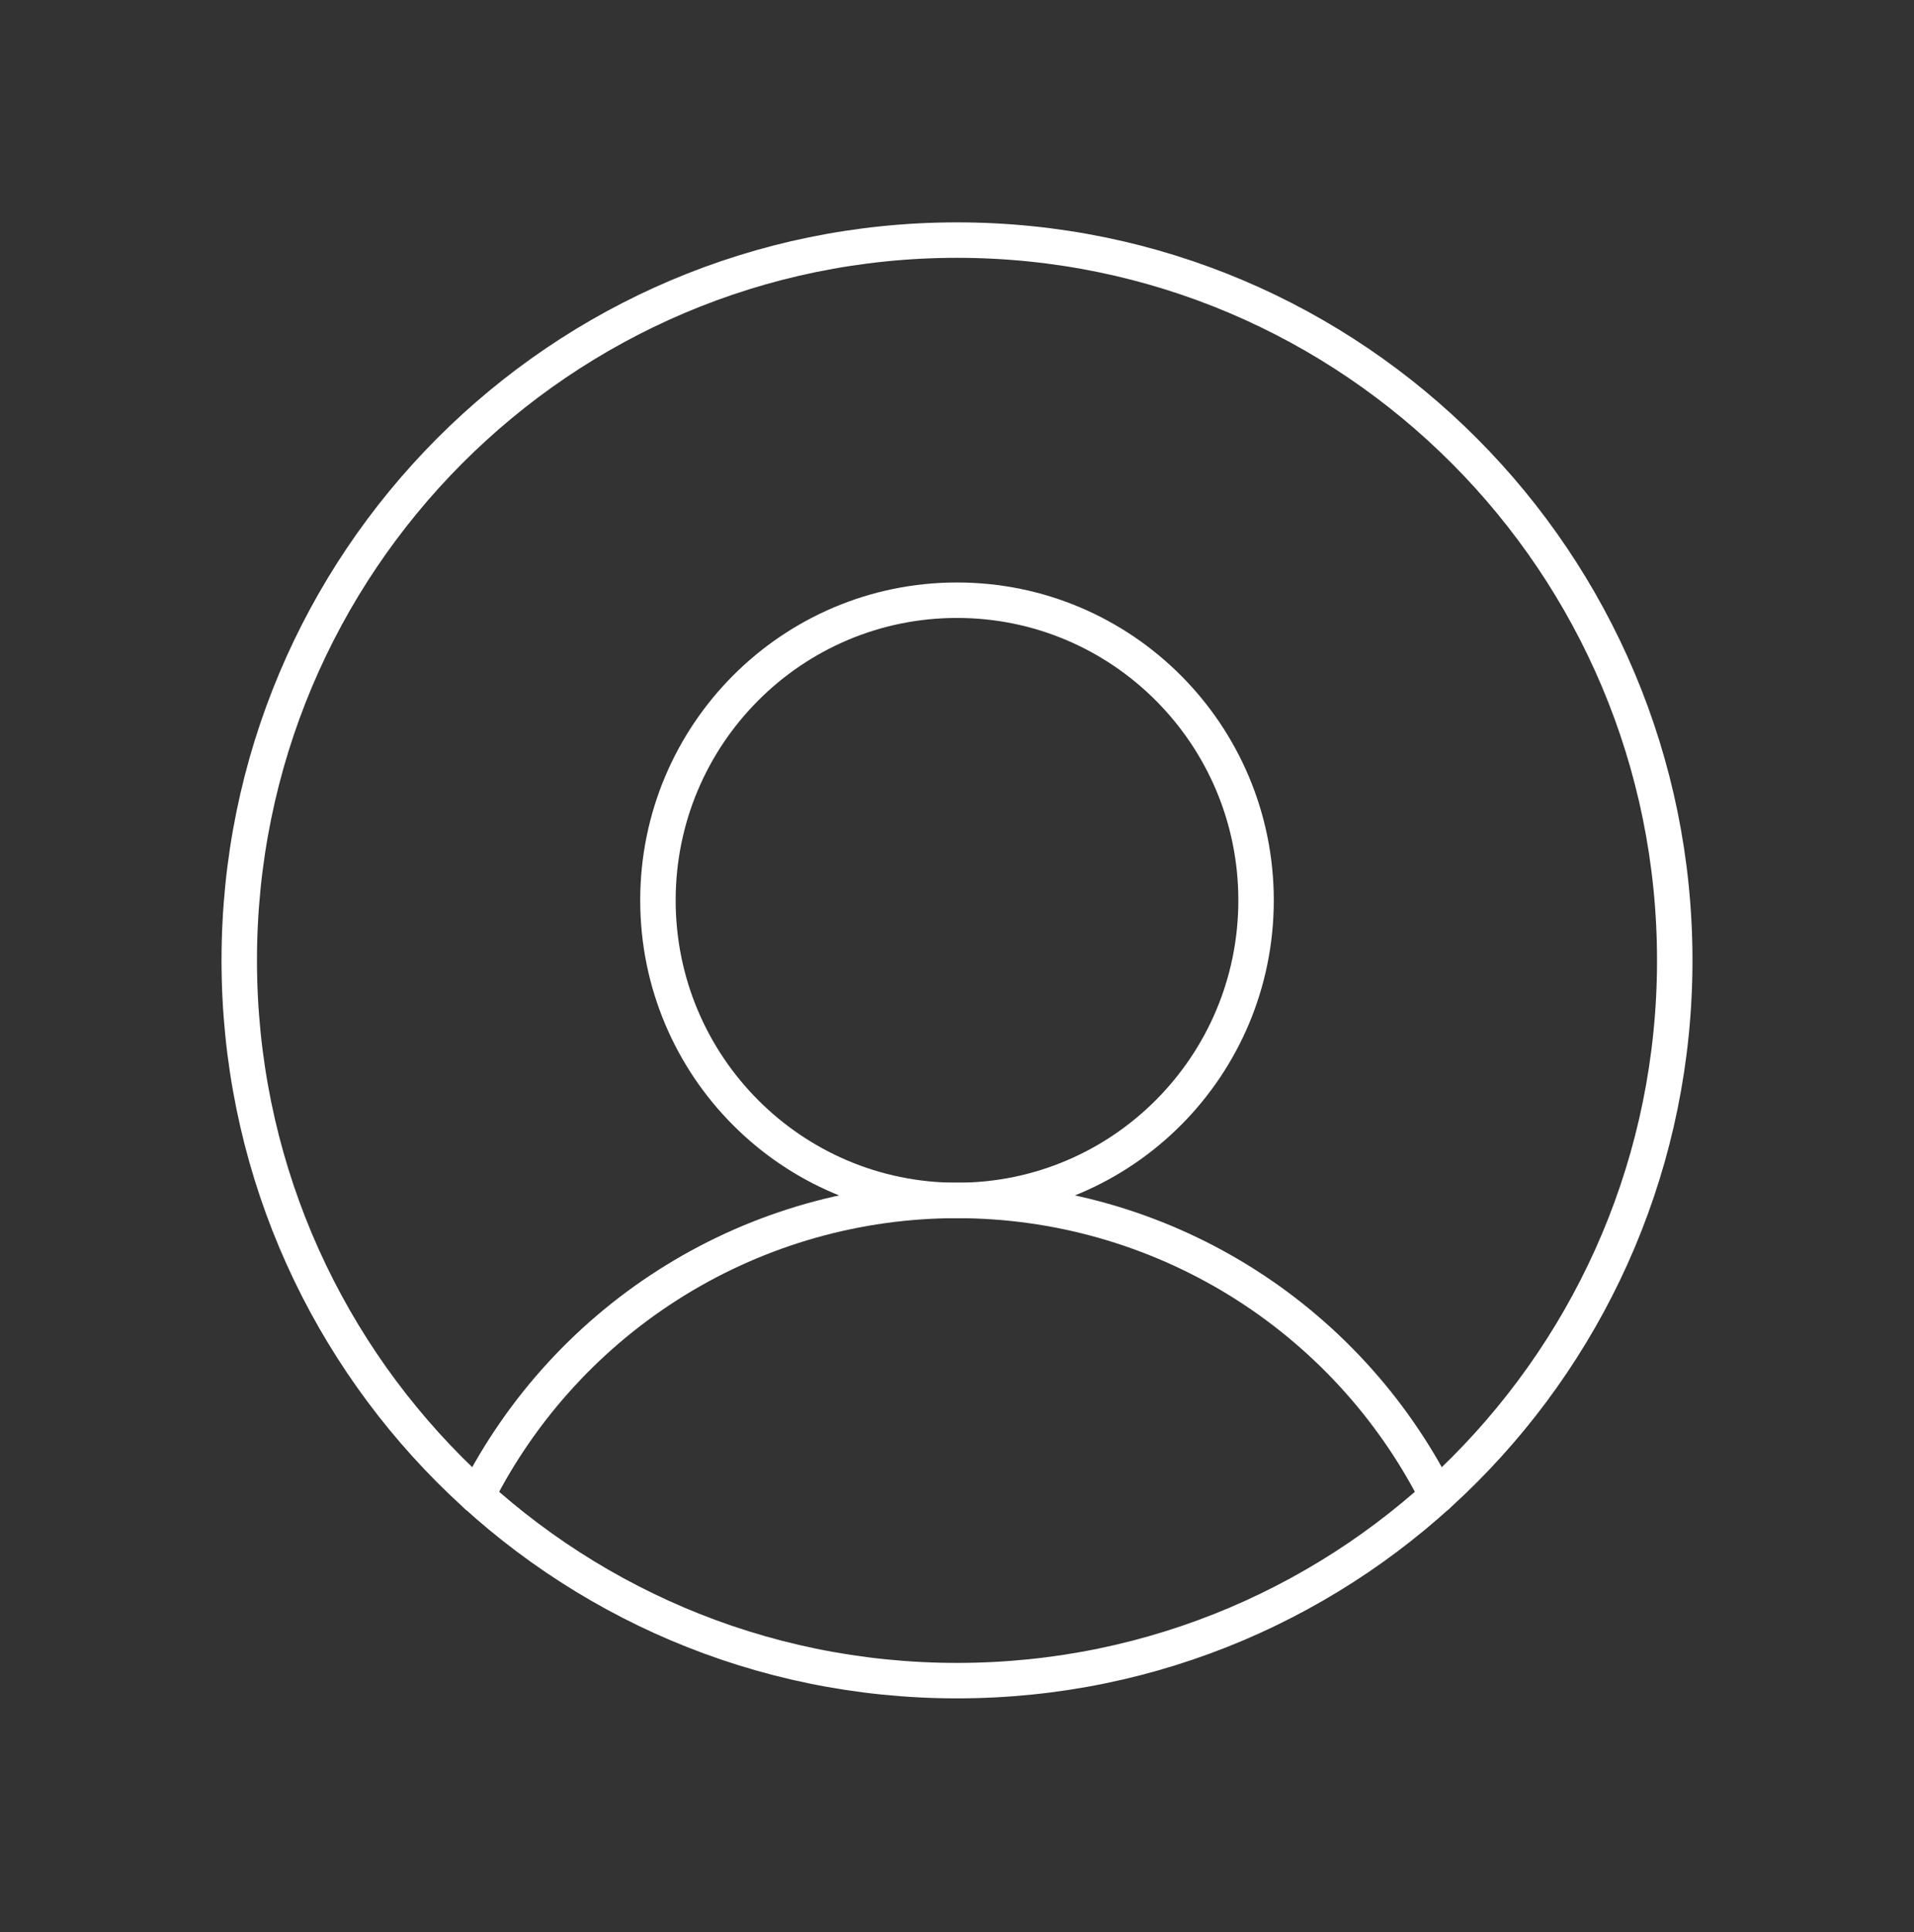 <svg width="108" height="109" viewBox="0 0 108 109" fill="none" xmlns="http://www.w3.org/2000/svg">
<rect x="0" y="0" width="108" height="109" fill="#333333" stroke="none"/>
<path d="M54 94.813C76.368 94.813 94.5 76.62 94.5 54.179C94.5 31.737 76.368 13.545 54 13.545C31.633 13.545 13.5 31.737 13.5 54.179C13.5 76.62 31.633 94.813 54 94.813Z" stroke="white" stroke-width="2" stroke-miterlimit="10"/>
<path d="M54 67.723C63.32 67.723 70.875 60.143 70.875 50.792C70.875 41.442 63.32 33.861 54 33.861C44.68 33.861 37.125 41.442 37.125 50.792C37.125 60.143 44.68 67.723 54 67.723Z" stroke="white" stroke-width="2" stroke-miterlimit="10"/>
<path d="M26.915 84.389C29.457 79.374 33.333 75.163 38.113 72.222C42.894 69.28 48.392 67.723 54 67.723C59.608 67.723 65.106 69.28 69.886 72.221C74.666 75.163 78.542 79.374 81.085 84.389" stroke="white" stroke-width="2" stroke-linecap="round" stroke-linejoin="round"/>
</svg>
